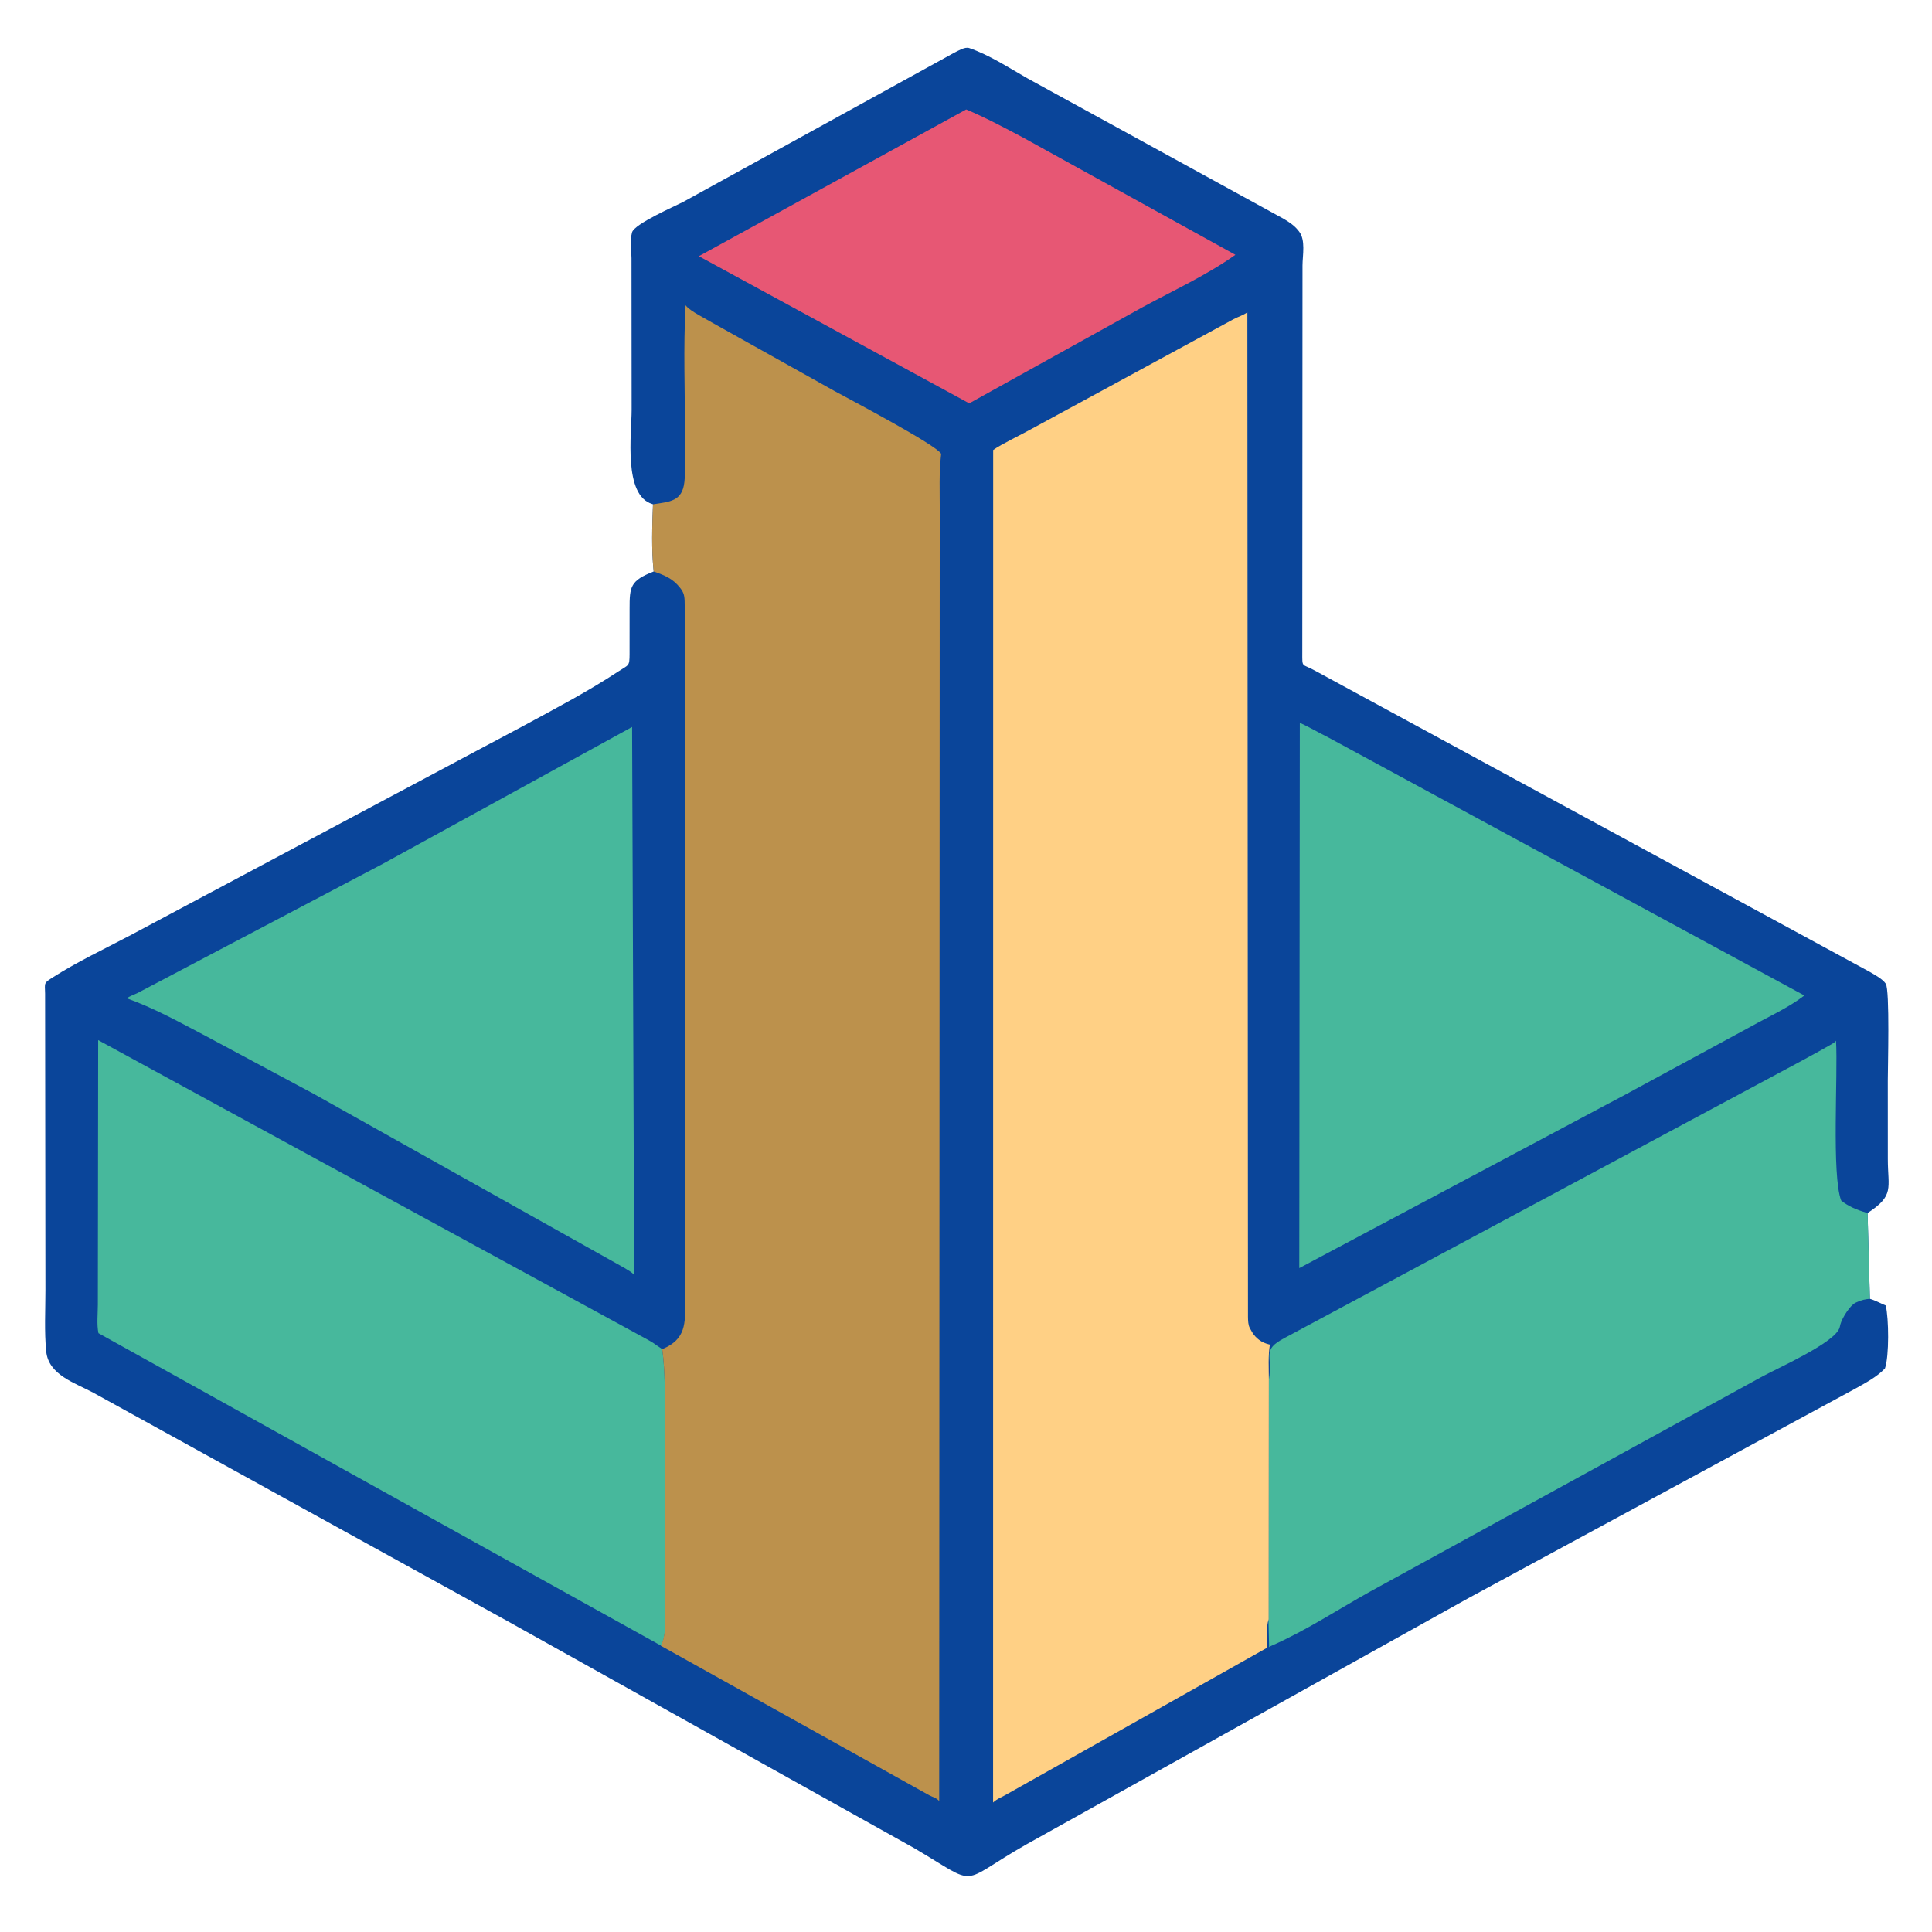 <?xml version="1.0" encoding="utf-8" ?>
<svg xmlns="http://www.w3.org/2000/svg" xmlns:xlink="http://www.w3.org/1999/xlink" width="256" height="256">
	<path fill="#0A459A" transform="scale(0.5 0.5)" d="M173.048 133.648L172.871 133.584C165.125 131.288 167.39 114.929 167.39 108.606L167.353 68.441C167.331 66.365 166.948 63.567 167.496 61.586C168.125 59.314 178.887 54.633 181 53.538L252.75 14.041C253.859 13.493 255.696 12.334 256.852 12.733C262.333 14.625 267.265 17.914 272.291 20.764L340.245 58.021C341.616 58.85 342.987 59.735 343.988 61L344.246 61.317C346.05 63.598 345.192 67.612 345.177 70.351L345.121 172.78C345.117 177.248 344.902 175.702 348.632 177.812L495.572 257.594C496.845 258.343 498.919 259.452 499.746 260.692C500.854 262.354 500.283 283.106 500.286 286.408L500.294 307.117C500.295 314.9 502.128 316.794 494.928 321.459L495.537 344.199C496.971 344.608 498.395 345.419 499.745 345.969C500.559 349.416 500.685 359.344 499.532 362.656C497.359 364.93 494.52 366.406 491.806 367.936L388.908 423.651L271.993 488.789C253.412 499.377 259.998 500.208 242.25 489.763L134.458 429.594L24.666 369.054C19.932 366.506 12.874 364.394 12.25 358.181C11.713 352.847 12.04 347.249 12.037 341.878L11.95 263.322C11.895 260.346 11.482 260.607 14.165 258.905C20.546 254.855 27.421 251.614 34.101 248.095L139 192.207C147.455 187.623 155.792 183.258 163.843 177.956C166.615 176.13 166.83 176.677 166.841 173.345L166.849 161.339C166.837 155.422 167.063 153.861 173.235 151.443C172.61 145.651 172.83 139.466 173.048 133.648Z"/>
	<path fill="#E75774" transform="scale(0.5 0.5)" d="M256.052 29.006C261.201 31.168 266.082 33.79 271.016 36.394L327.395 67.526C319.842 72.893 311.077 76.925 302.934 81.33L256.854 106.894L185.204 67.894L256.052 29.006Z"/>
	<path fill="#47B89C" transform="scale(0.5 0.5)" d="M167.511 192.656L168.064 337.892C167.305 336.993 166.46 336.67 165.496 336.027L83.142 289.885L53.817 274.171C47.216 270.698 40.648 267.087 33.61 264.569C34.378 263.966 35.544 263.599 36.431 263.168L101.52 228.891L167.511 192.656Z"/>
	<path fill="#47B89C" transform="scale(0.5 0.5)" d="M344.464 191.546C346.84 192.634 349.565 194.201 352.244 195.554L478.176 263.815C473.922 267.095 468.666 269.428 463.974 272.059L431.071 289.896L344.321 336.065L344.464 191.546Z"/>
	<path fill="#47B89C" transform="scale(0.5 0.5)" d="M175.217 436.136L26.089 353.308C25.603 351.035 25.925 348.08 25.929 345.729L26.015 275.641L169.75 354.001C171.214 354.823 172.763 355.561 174.094 356.588L175.496 357.537C176.324 363.633 176.167 369.638 176.17 375.792L176.144 421.064C176.127 424.722 176.99 433.023 175.217 436.136Z"/>
	<path fill="#47B89C" transform="scale(0.5 0.5)" d="M336.266 365.616C337.417 359.123 334.195 357.871 340.392 354.596L477.491 281.104C478.432 280.573 485.842 276.589 486.244 276.161L486.567 275.802C487.105 284.839 485.364 311.345 487.927 318.148C489.789 319.694 492.149 320.651 494.462 321.328L494.928 321.459L495.537 344.199C494.275 344.307 493.349 344.509 492.125 345.068L491.781 345.219C490.228 345.954 488.236 349.238 487.75 350.875L487.548 351.711C486.605 355.785 470.639 362.757 466.691 364.973L362.909 421.884C354.328 426.68 345.976 432.204 336.945 436.144C336.605 436.292 336.721 436.243 336.33 436.493L336.153 429.118L336.266 365.616Z"/>
	<path fill="#FFD085" transform="scale(0.5 0.5)" d="M336.208 429.118C335.488 431.144 335.821 434.478 335.799 436.667L266.994 475.397C265.621 476.228 264.374 476.579 263.179 477.686L263.201 119.259C265.279 117.729 270.969 115.044 273.67 113.504L326.875 84.604C328.135 83.93 329.388 83.605 330.566 82.76L330.729 349C330.748 349.973 330.758 351.099 331.224 351.974L331.822 353.035C332.847 354.711 334.36 355.813 336.256 356.268L336.533 356.331C336.04 359.333 336.26 362.573 336.26 365.616L336.208 429.118Z"/>
	<path fill="#BC914C" transform="scale(0.5 0.5)" d="M173.048 133.648C177.526 132.96 180.796 132.886 181.369 127.74C181.833 123.567 181.52 119.06 181.524 114.848C181.535 103.591 181.064 92.111 181.689 80.881L181.858 81.096C183.017 82.521 187.062 84.488 188.75 85.515L221.105 103.601C225.07 105.774 248.166 117.921 249.427 120.271L249.371 120.731C248.84 125.31 249.051 130.079 249.042 134.69L248.896 477.288C248.087 476.405 247.237 476.295 246.23 475.753L175.118 436.136C176.99 433.023 176.127 424.722 176.144 421.064L176.17 375.792C176.167 369.638 176.324 363.633 175.496 357.537C181.826 354.949 181.604 350.633 181.563 344.965L181.457 160.48C181.418 158.774 181.525 157.463 180.438 156.049L180.205 155.754C178.291 153.285 176.064 152.44 173.235 151.443C172.61 145.651 172.83 139.466 173.048 133.648Z"/>
</svg>
